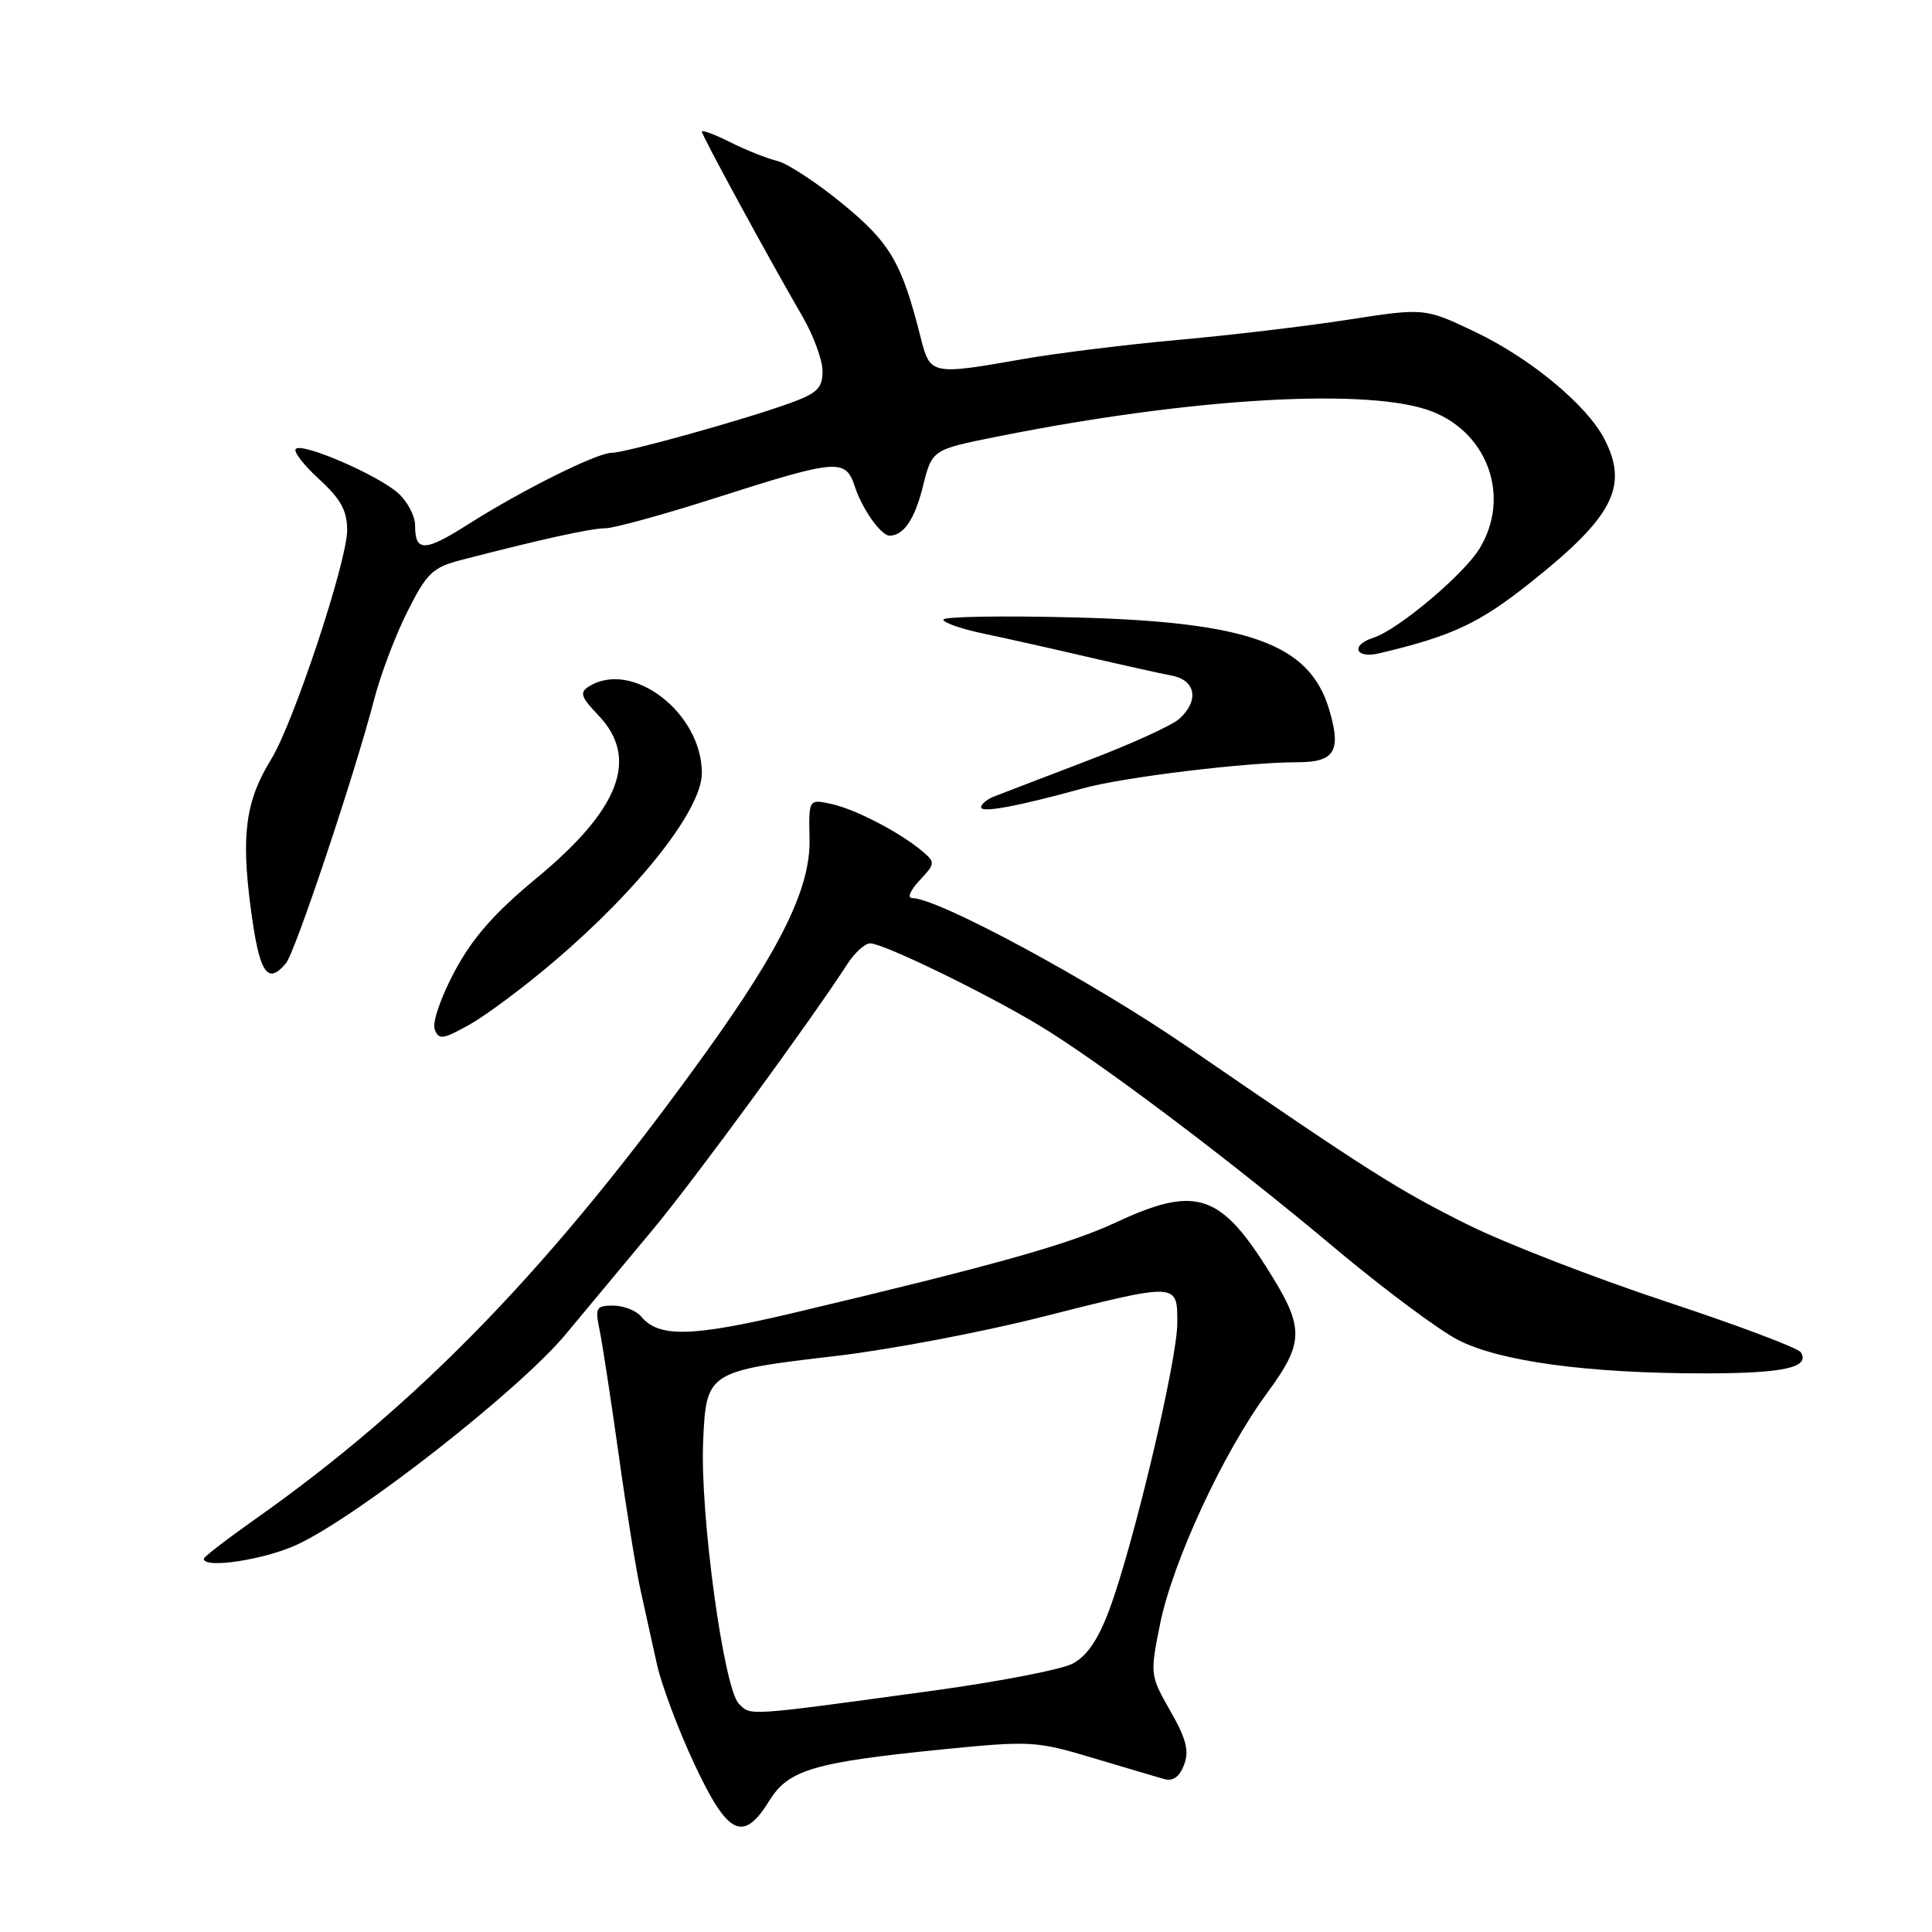 <?xml version="1.0" encoding="UTF-8" standalone="no"?>
<!DOCTYPE svg PUBLIC "-//W3C//DTD SVG 1.1//EN" "http://www.w3.org/Graphics/SVG/1.1/DTD/svg11.dtd" >
<svg xmlns="http://www.w3.org/2000/svg" xmlns:xlink="http://www.w3.org/1999/xlink" version="1.1" viewBox="0 0 256 256">
 <g >
 <path fill="currentColor"
d=" M 101.93 238.62 C 104.47 234.50 107.81 233.52 124.91 231.80 C 136.51 230.65 137.30 230.69 144.75 232.92 C 149.01 234.19 153.28 235.46 154.24 235.73 C 155.41 236.07 156.28 235.46 156.89 233.86 C 157.60 232.02 157.20 230.44 155.08 226.72 C 152.39 222.00 152.37 221.85 153.71 215.22 C 155.38 206.95 162.03 192.58 167.85 184.65 C 172.95 177.70 172.93 175.92 167.61 167.61 C 161.53 158.10 158.19 157.15 147.86 161.98 C 141.62 164.89 131.79 167.65 105.17 173.96 C 91.65 177.16 87.30 177.27 84.95 174.44 C 84.29 173.65 82.63 173.00 81.26 173.00 C 78.98 173.00 78.83 173.27 79.45 176.25 C 79.82 178.04 80.96 185.50 81.99 192.82 C 83.01 200.15 84.32 208.25 84.90 210.82 C 85.47 213.40 86.44 217.75 87.04 220.50 C 87.65 223.25 89.88 229.21 92.01 233.75 C 96.44 243.21 98.47 244.21 101.93 238.62 Z  M 39.50 204.61 C 47.71 200.72 68.83 184.16 74.94 176.82 C 78.00 173.15 83.24 166.85 86.59 162.82 C 91.99 156.34 107.44 135.24 112.27 127.75 C 113.25 126.24 114.61 125.00 115.30 125.00 C 117.02 125.00 130.19 131.38 137.50 135.75 C 145.44 140.50 162.76 153.53 177.00 165.48 C 183.32 170.78 190.61 176.21 193.18 177.54 C 198.70 180.40 210.47 181.99 226.00 181.98 C 236.38 181.97 239.86 181.20 238.62 179.19 C 238.27 178.62 230.22 175.59 220.74 172.46 C 211.26 169.32 199.45 164.74 194.50 162.28 C 185.21 157.66 181.43 155.26 157.26 138.65 C 144.68 130.01 124.29 119.00 120.87 119.00 C 120.19 119.00 120.61 117.98 121.84 116.67 C 123.92 114.45 123.94 114.26 122.27 112.84 C 119.29 110.32 113.41 107.25 110.20 106.54 C 107.15 105.87 107.15 105.87 107.27 111.19 C 107.41 117.55 103.58 125.46 93.68 139.25 C 73.38 167.54 55.64 185.92 33.75 201.34 C 30.04 203.96 27.00 206.30 27.00 206.55 C 27.00 207.92 35.21 206.65 39.50 204.61 Z  M 73.44 127.38 C 84.78 117.72 93.00 107.24 93.00 102.44 C 93.00 94.44 83.74 87.35 78.02 90.97 C 76.77 91.75 76.98 92.37 79.27 94.76 C 84.72 100.45 82.17 107.20 71.10 116.35 C 65.47 121.01 62.59 124.30 60.22 128.75 C 58.40 132.16 57.26 135.50 57.60 136.40 C 58.14 137.82 58.69 137.74 62.24 135.75 C 64.45 134.51 69.49 130.75 73.44 127.38 Z  M 37.90 127.62 C 39.13 126.14 47.07 102.37 49.60 92.60 C 50.45 89.33 52.43 84.10 54.01 80.98 C 56.58 75.89 57.33 75.18 61.19 74.18 C 71.81 71.43 78.32 70.00 80.20 70.00 C 81.32 70.00 87.81 68.22 94.63 66.04 C 111.02 60.80 112.03 60.71 113.28 64.50 C 114.26 67.49 116.77 71.01 117.90 70.98 C 119.76 70.94 121.21 68.78 122.29 64.46 C 123.50 59.58 123.50 59.58 132.15 57.85 C 157.96 52.67 181.74 51.31 189.85 54.56 C 197.27 57.53 200.15 65.96 196.05 72.68 C 193.95 76.14 185.21 83.48 181.99 84.50 C 178.90 85.48 179.57 87.32 182.75 86.57 C 192.50 84.26 196.02 82.60 203.00 77.03 C 213.78 68.43 215.82 64.41 212.58 58.15 C 210.26 53.67 202.80 47.49 195.55 44.02 C 188.78 40.79 188.78 40.79 178.64 42.36 C 173.06 43.23 162.92 44.43 156.10 45.04 C 149.29 45.65 140.06 46.79 135.60 47.57 C 123.39 49.72 123.25 49.69 122.00 44.75 C 119.49 34.80 117.99 32.22 111.69 27.04 C 108.29 24.24 104.38 21.67 103.00 21.33 C 101.62 20.99 98.81 19.87 96.75 18.84 C 94.69 17.80 93.00 17.18 93.00 17.44 C 93.00 17.95 101.84 34.20 106.37 42.00 C 107.80 44.48 108.98 47.70 108.99 49.17 C 109.00 51.40 108.31 52.09 104.75 53.39 C 98.78 55.57 82.89 60.00 81.04 60.00 C 79.10 60.00 69.18 64.94 62.07 69.45 C 56.25 73.15 55.00 73.17 55.00 69.62 C 55.00 68.37 53.99 66.44 52.75 65.34 C 50.05 62.93 40.06 58.61 39.19 59.48 C 38.85 59.82 40.24 61.62 42.29 63.50 C 45.15 66.12 46.00 67.66 46.00 70.25 C 46.00 74.38 38.89 95.82 35.93 100.61 C 32.56 106.07 31.94 110.55 33.21 120.25 C 34.35 128.95 35.41 130.62 37.90 127.62 Z  M 143.50 104.46 C 148.83 102.98 165.14 101.00 171.95 101.00 C 176.88 101.00 177.77 99.50 176.11 93.98 C 173.51 85.29 165.45 82.39 142.25 81.81 C 132.76 81.57 125.00 81.70 125.00 82.10 C 125.00 82.51 127.36 83.33 130.25 83.94 C 133.14 84.54 139.32 85.93 144.00 87.02 C 148.68 88.11 153.74 89.23 155.25 89.52 C 158.46 90.12 158.93 92.85 156.25 95.26 C 155.29 96.13 149.78 98.63 144.00 100.83 C 138.22 103.04 132.71 105.15 131.75 105.53 C 130.79 105.90 130.00 106.55 130.00 106.97 C 130.00 107.75 134.88 106.84 143.50 104.46 Z  M 97.90 225.75 C 95.90 223.75 92.74 200.59 93.17 191.01 C 93.58 181.74 93.69 181.67 111.03 179.64 C 117.89 178.83 129.89 176.56 137.70 174.59 C 156.20 169.91 156.00 169.91 156.00 175.30 C 156.00 180.23 150.18 204.77 146.99 213.30 C 145.49 217.31 144.02 219.45 142.11 220.45 C 140.60 221.23 132.42 222.81 123.93 223.98 C 98.64 227.44 99.52 227.38 97.90 225.75 Z "/>
</g>
</svg>
